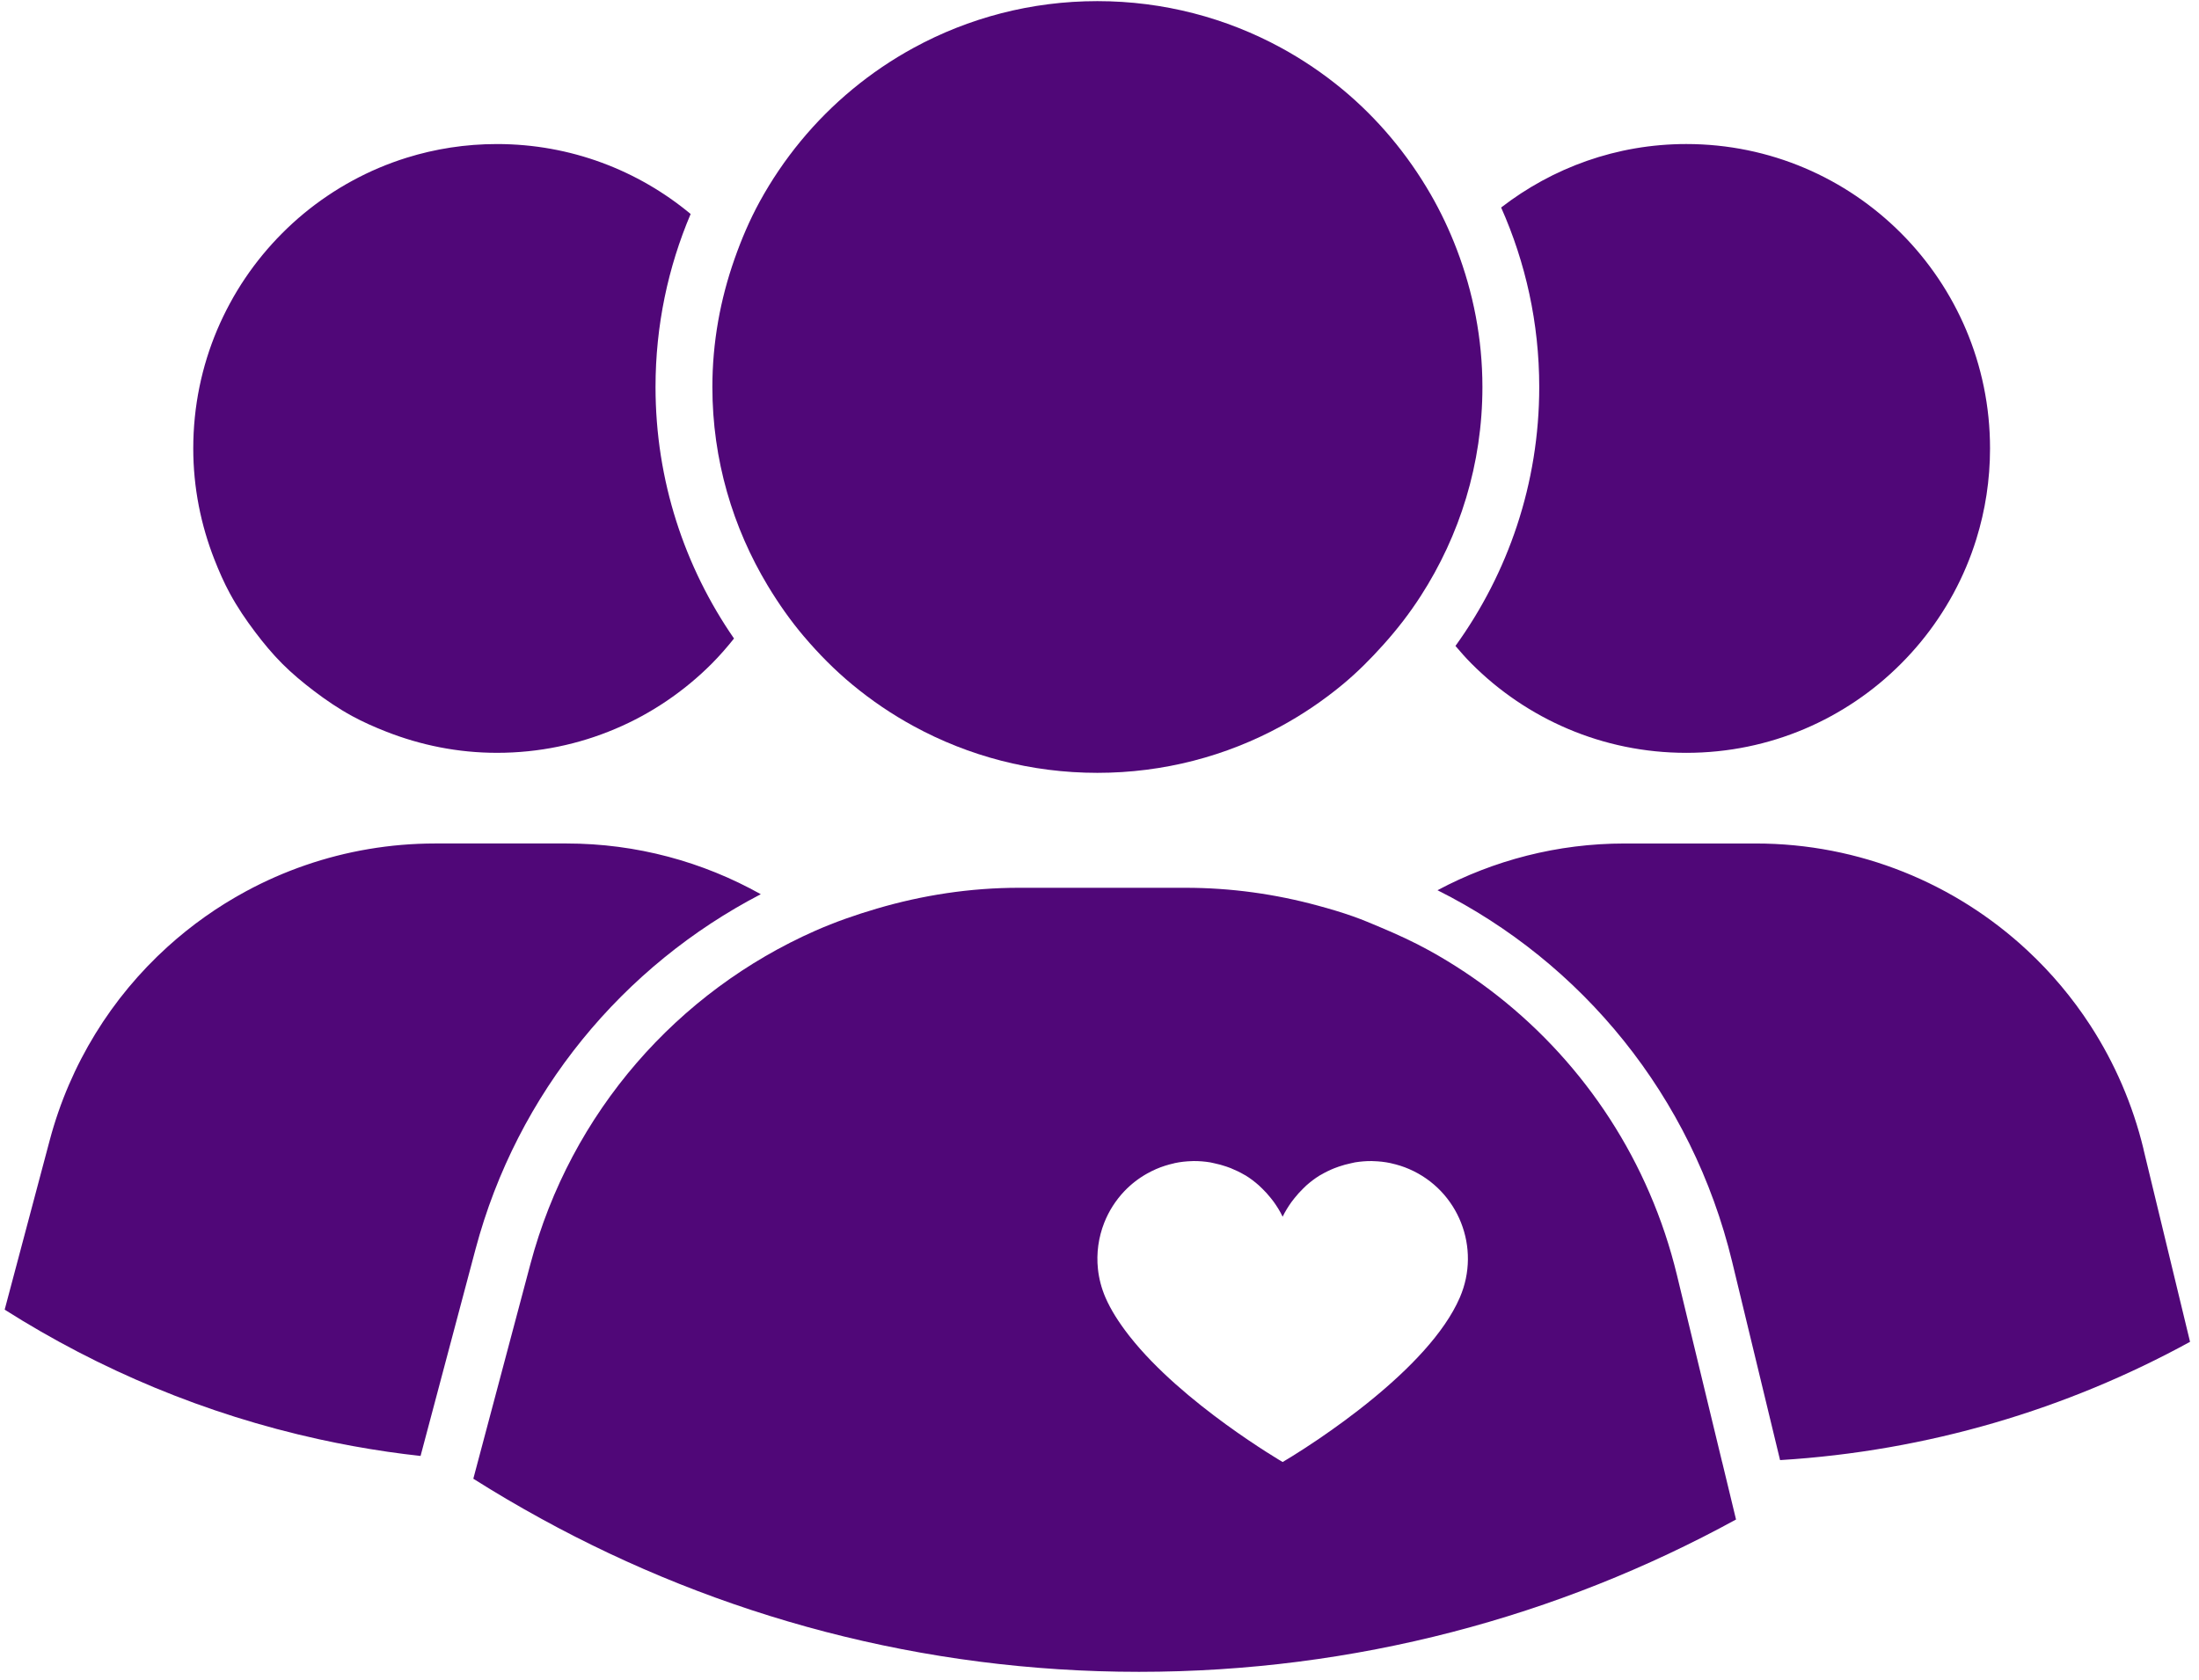 <svg width="144" height="110" viewBox="0 0 144 110" xmlns="http://www.w3.org/2000/svg"><title>Life Insurance Icon</title><g fill="#500778" fill-rule="evenodd"><path d="M140.368 75.254c-.355-1.468-.83-2.882-1.412-4.232s-1.272-2.637-2.057-3.85c-1.18-1.82-2.573-3.477-4.144-4.937-4.707-4.38-10.994-6.998-17.777-6.998h-8.603c-4.383 0-8.56 1.1-12.242 3.06 9.453 4.733 16.667 13.46 19.297 24.336l3.137 12.983c9.682-.594 18.787-3.332 26.847-7.746l-3.05-12.616zM95.31 42.3c.338.398.683.792 1.052 1.16.45.453.922.882 1.413 1.29.983.81 2.043 1.53 3.17 2.144.565.308 1.145.587 1.74.84 2.38 1.01 4.995 1.566 7.742 1.566 2.746 0 5.362-.557 7.742-1.566.594-.253 1.173-.532 1.737-.84 1.127-.614 2.19-1.333 3.17-2.145.492-.408.963-.837 1.414-1.29.9-.9 1.715-1.888 2.43-2.95.357-.528.69-1.077.996-1.64.613-1.132 1.12-2.327 1.506-3.576.58-1.872.894-3.863.894-5.928 0-11.008-8.904-19.933-19.89-19.933-4.57 0-8.766 1.56-12.125 4.157 1.6 3.595 2.495 7.57 2.495 11.753 0 6.328-2.04 12.184-5.486 16.957M49.82 58.558c-3.793-2.124-8.143-3.322-12.723-3.322h-8.6c-1.48 0-2.937.125-4.36.366-1.42.24-2.808.596-4.15 1.06-1.342.463-2.638 1.034-3.876 1.703-1.857 1.003-3.585 2.228-5.147 3.644-3.644 3.303-6.376 7.652-7.71 12.667L.306 85.764c6.22 3.944 13.157 6.856 20.573 8.484 1.483.326 2.985.6 4.505.822.714.104 1.434.194 2.156.274l3.595-13.525c2.737-10.294 9.69-18.59 18.686-23.262M15.057 38.868c.482.89 1.045 1.72 1.652 2.522.548.726 1.13 1.428 1.772 2.072.642.643 1.343 1.225 2.067 1.777.797.606 1.63 1.172 2.516 1.655.714.388 1.463.718 2.227 1.018 2.25.884 4.69 1.387 7.253 1.387 2.747 0 5.362-.558 7.742-1.567.595-.25 1.175-.532 1.74-.838 1.126-.614 2.187-1.334 3.17-2.147.49-.405.962-.836 1.412-1.286.518-.52 1-1.074 1.458-1.648-3.237-4.682-5.14-10.357-5.14-16.47 0-4.02.822-7.848 2.3-11.33-3.442-2.86-7.86-4.58-12.682-4.58-2.06 0-4.046.313-5.915.896-1.245.388-2.437.895-3.564 1.51-.565.306-1.112.64-1.64.998-1.06.716-2.044 1.53-2.944 2.434-.45.45-.878.923-1.284 1.415-.81.984-1.53 2.048-2.14 3.178-.307.566-.587 1.147-.84 1.743-1.006 2.384-1.562 5.007-1.562 7.76 0 2.567.5 5.013 1.383 7.267.3.766.628 1.516 1.017 2.233"/><path d="M86.38 94.216c-1.4.95-2.386 1.525-2.386 1.525s-6.56-3.82-10.028-8.24l-.068-.087c-.623-.804-1.154-1.626-1.51-2.45-.262-.607-.423-1.233-.49-1.86-.112-1.04.038-2.08.412-3.033.3-.76.747-1.464 1.318-2.065.43-.45.93-.843 1.495-1.158.188-.105.383-.202.584-.29.382-.166.772-.287 1.162-.374.005 0 .01-.003.015-.004.015-.004.03-.01.044-.013.376-.08.755-.12 1.132-.13.034 0 .067-.004.102-.004.364-.003.726.028 1.083.085.092.016.182.04.274.06.268.055.532.127.79.216.1.035.203.07.303.11.01.005.02.012.03.015.283.115.56.247.823.402.036.022.076.038.112.06.305.188.59.407.86.646.077.066.146.14.22.21.196.19.382.395.555.613.067.086.135.168.2.257.215.304.417.623.58.97.167-.347.368-.666.585-.97.063-.09.13-.17.198-.255.174-.22.36-.423.556-.615.073-.07.142-.143.217-.21.27-.238.556-.457.86-.645.037-.022.075-.037.11-.06.275-.16.562-.3.858-.418.1-.04.2-.075.3-.11.258-.09.523-.16.792-.217.09-.02.18-.043.27-.06.358-.056.72-.087 1.085-.084.034 0 .07.005.103.005.377.01.755.05 1.132.13.02.004.04.01.06.016.39.086.78.207 1.16.373 3.235 1.402 4.72 5.165 3.32 8.407-1.02 2.366-3.385 4.733-5.715 6.643-1.252 1.028-2.488 1.916-3.506 2.61zm26.39 1.522l-2.954-12.227c-.45-1.86-1.05-3.652-1.79-5.364-.737-1.712-1.612-3.343-2.608-4.882-1.992-3.076-4.47-5.783-7.312-8.024-1.422-1.12-2.934-2.125-4.523-3.002-1.03-.568-2.106-1.06-3.197-1.518-.59-.248-1.178-.5-1.783-.712-.755-.267-1.525-.494-2.302-.704-2.777-.756-5.682-1.168-8.67-1.168H66.73c-3.212 0-6.33.488-9.298 1.36-1.383.406-2.742.878-4.05 1.456-8.987 3.97-16 11.86-18.65 21.827l-3.42 12.863-.317 1.192c1.452.92 2.94 1.792 4.453 2.622 11.622 6.38 24.95 10.024 39.136 10.024 14.165 0 27.486-3.618 39.1-9.976l-.014-.05-.897-3.716zM52.66 41.695c.964 1.137 2.015 2.196 3.163 3.145 1.246 1.03 2.59 1.944 4.02 2.72 3.573 1.946 7.667 3.05 12.018 3.05 4.353 0 8.447-1.104 12.02-3.05 1.428-.776 2.774-1.69 4.02-2.72.976-.806 1.87-1.705 2.714-2.65.886-.988 1.7-2.04 2.42-3.16 2.547-3.947 4.04-8.64 4.04-13.688 0-3.176-.61-6.205-1.677-9.005-.48-1.26-1.054-2.47-1.72-3.625-1.513-2.617-3.463-4.952-5.777-6.868-1.246-1.03-2.592-1.942-4.02-2.72C80.306 1.18 76.212.074 71.86.074c-4.35 0-8.444 1.105-12.016 3.05-1.43.778-2.775 1.69-4.02 2.72-2.465 2.038-4.53 4.538-6.078 7.364-.653 1.193-1.19 2.453-1.647 3.753-.924 2.627-1.45 5.44-1.45 8.382 0 4.768 1.34 9.212 3.63 13.016.71 1.176 1.496 2.297 2.38 3.337"/></g></svg>